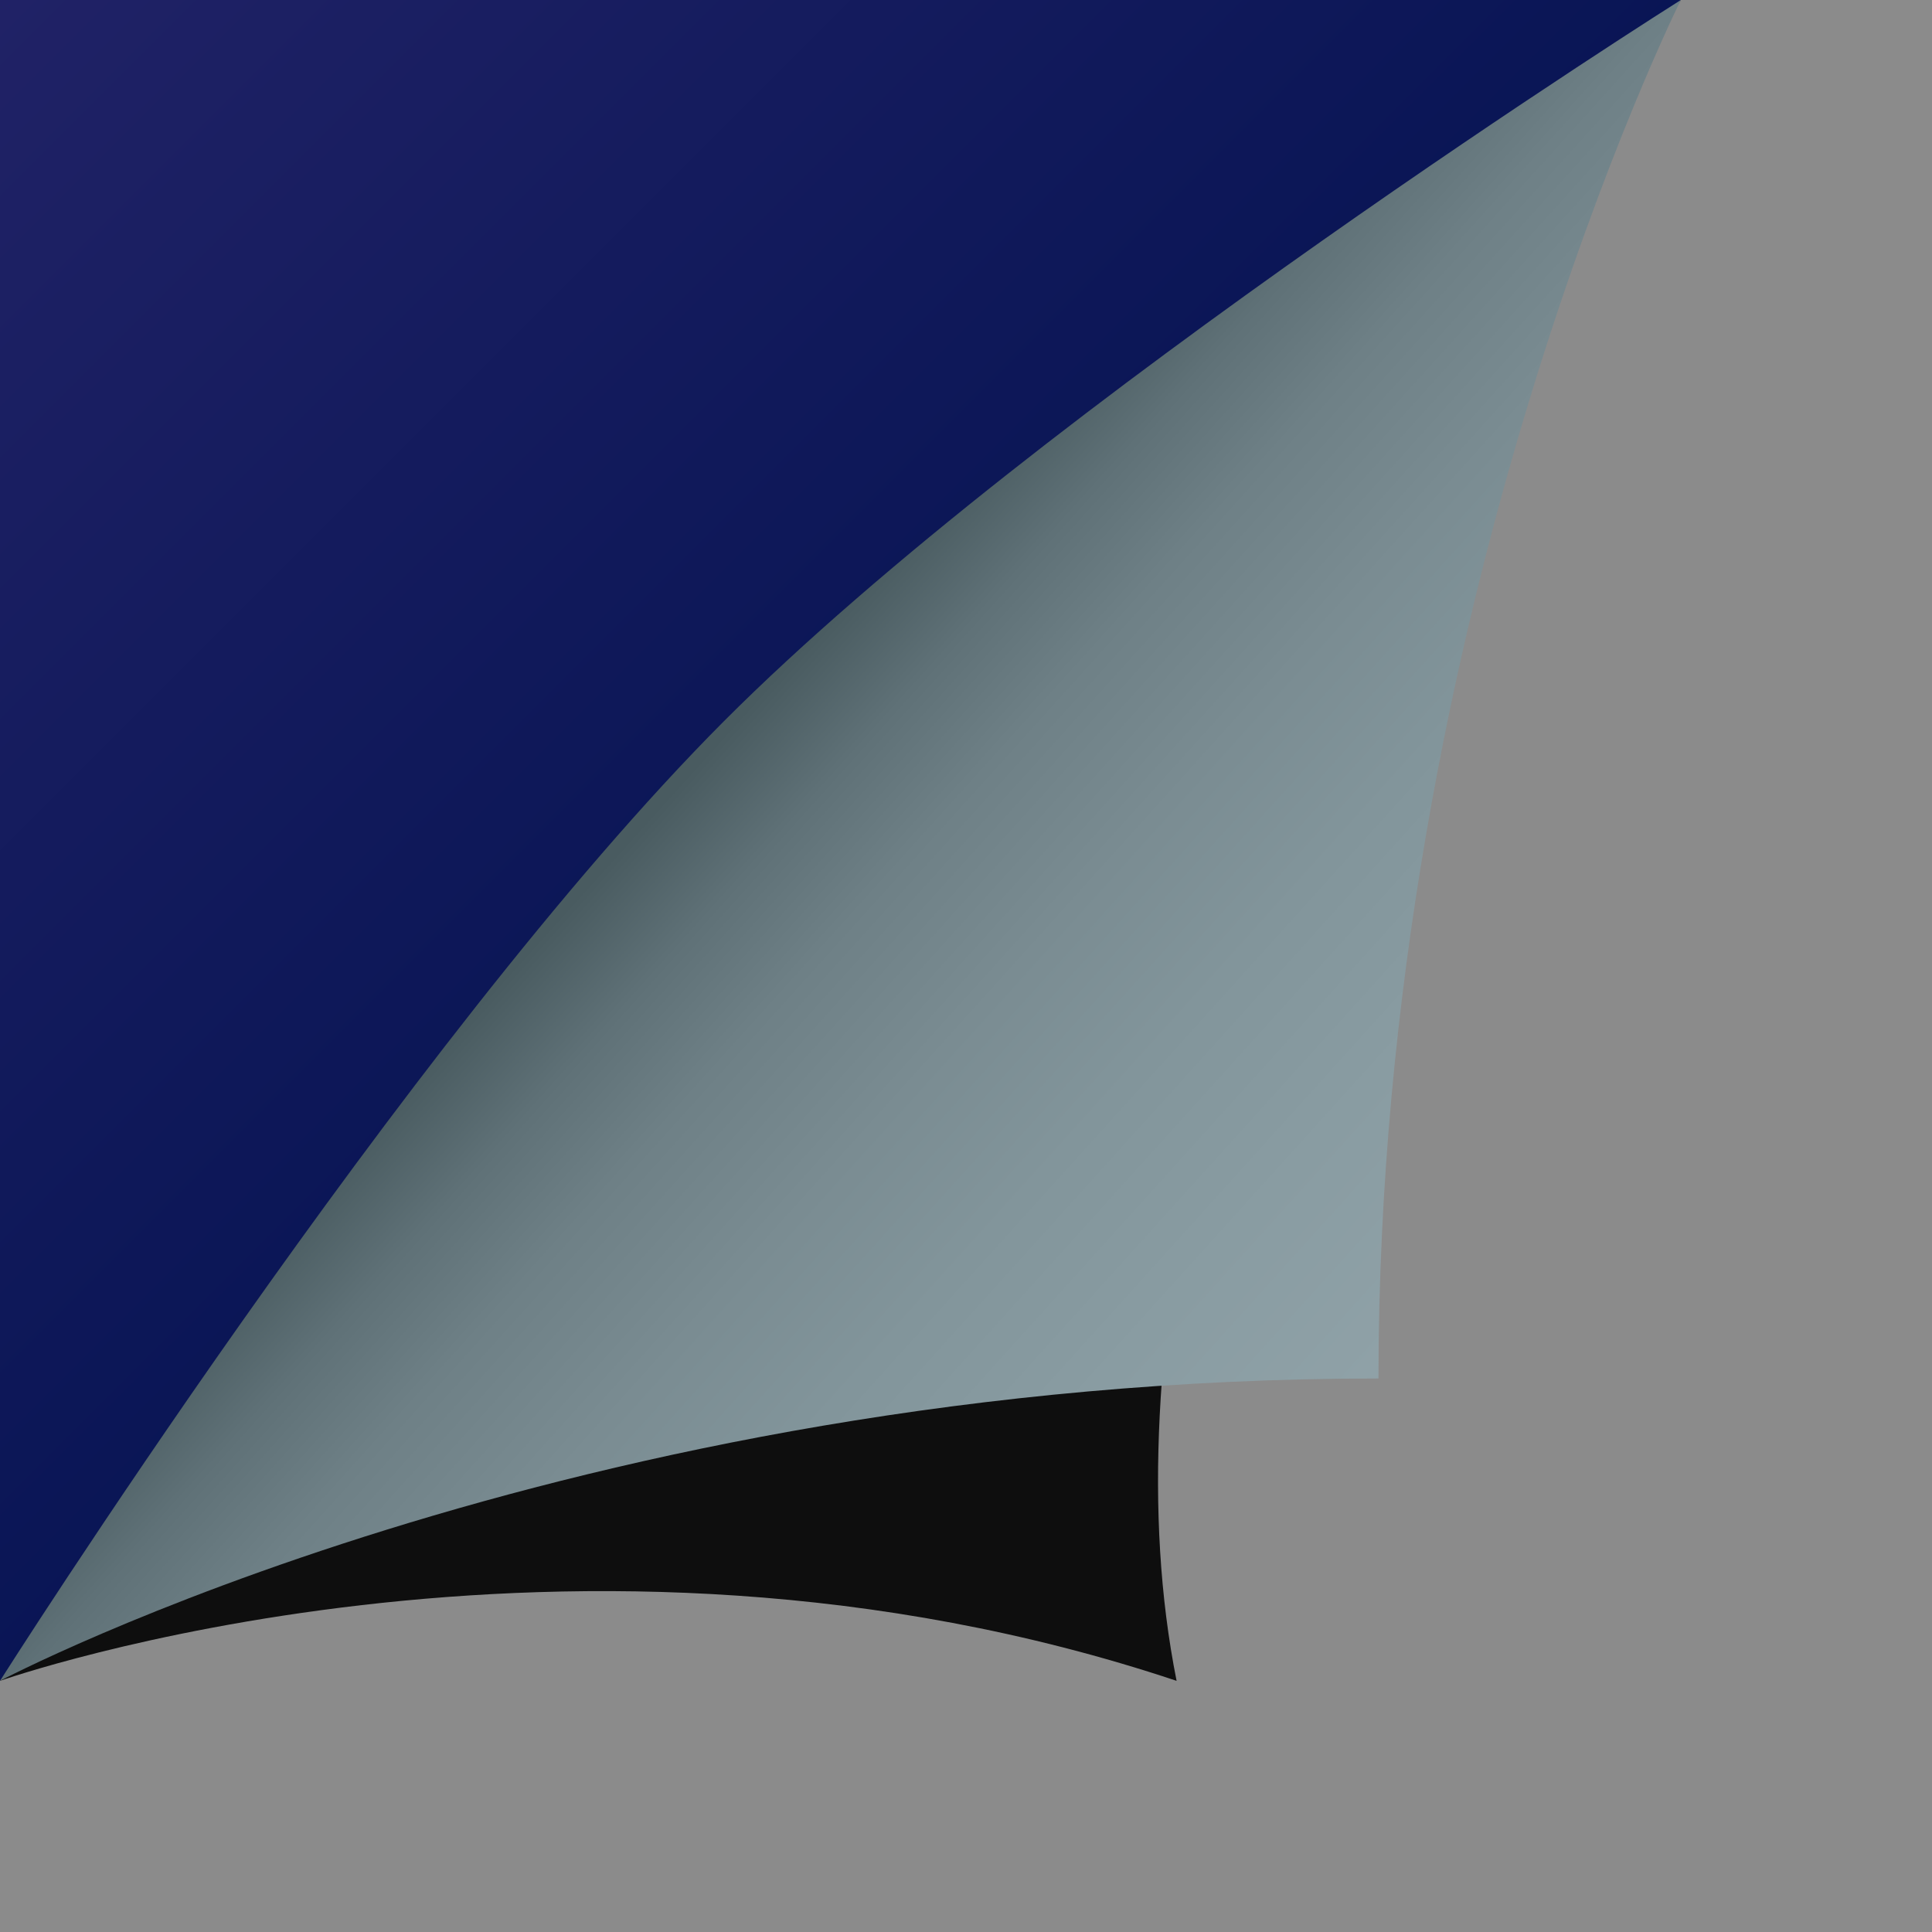 ﻿<svg xmlns='http://www.w3.org/2000/svg'  width='1093' height='1093' viewBox='0 0 200 200'><rect fill='#8B8B8B' width='200' height='200'/><defs><linearGradient id='a' gradientUnits='userSpaceOnUse' x1='88' y1='88' x2='0' y2='0'><stop  offset='0' stop-color='#091555'/><stop  offset='1' stop-color='#202266'/></linearGradient><linearGradient id='b' gradientUnits='userSpaceOnUse' x1='75' y1='76' x2='168' y2='160'><stop  offset='0' stop-color='#495b60'/><stop  offset='0.09' stop-color='#5f7177'/><stop  offset='0.18' stop-color='#6e8086'/><stop  offset='0.31' stop-color='#7a8c92'/><stop  offset='0.44' stop-color='#82959b'/><stop  offset='0.59' stop-color='#899ca2'/><stop  offset='0.75' stop-color='#8fa1a7'/><stop  offset='1' stop-color='#92A5AB'/></linearGradient><filter id='c' x='0' y='0' width='200%' height='200%'><feGaussianBlur in='SourceGraphic' stdDeviation='12' /></filter></defs><polygon fill='url(#a)' points='0 174 0 0 174 0'/><path fill='#000' fill-opacity='0.9' filter='url(#c)' d='M121.8 174C59.2 153.1 0 174 0 174s63.5-73.8 87-94c24.4-20.9 87-80 87-80S107.9 104.4 121.8 174z'/><path fill='url(#b)' d='M142.7 142.7C59.2 142.7 0 174 0 174s42-66.3 74.9-99.3S174 0 174 0S142.7 62.6 142.7 142.7z'/></svg>